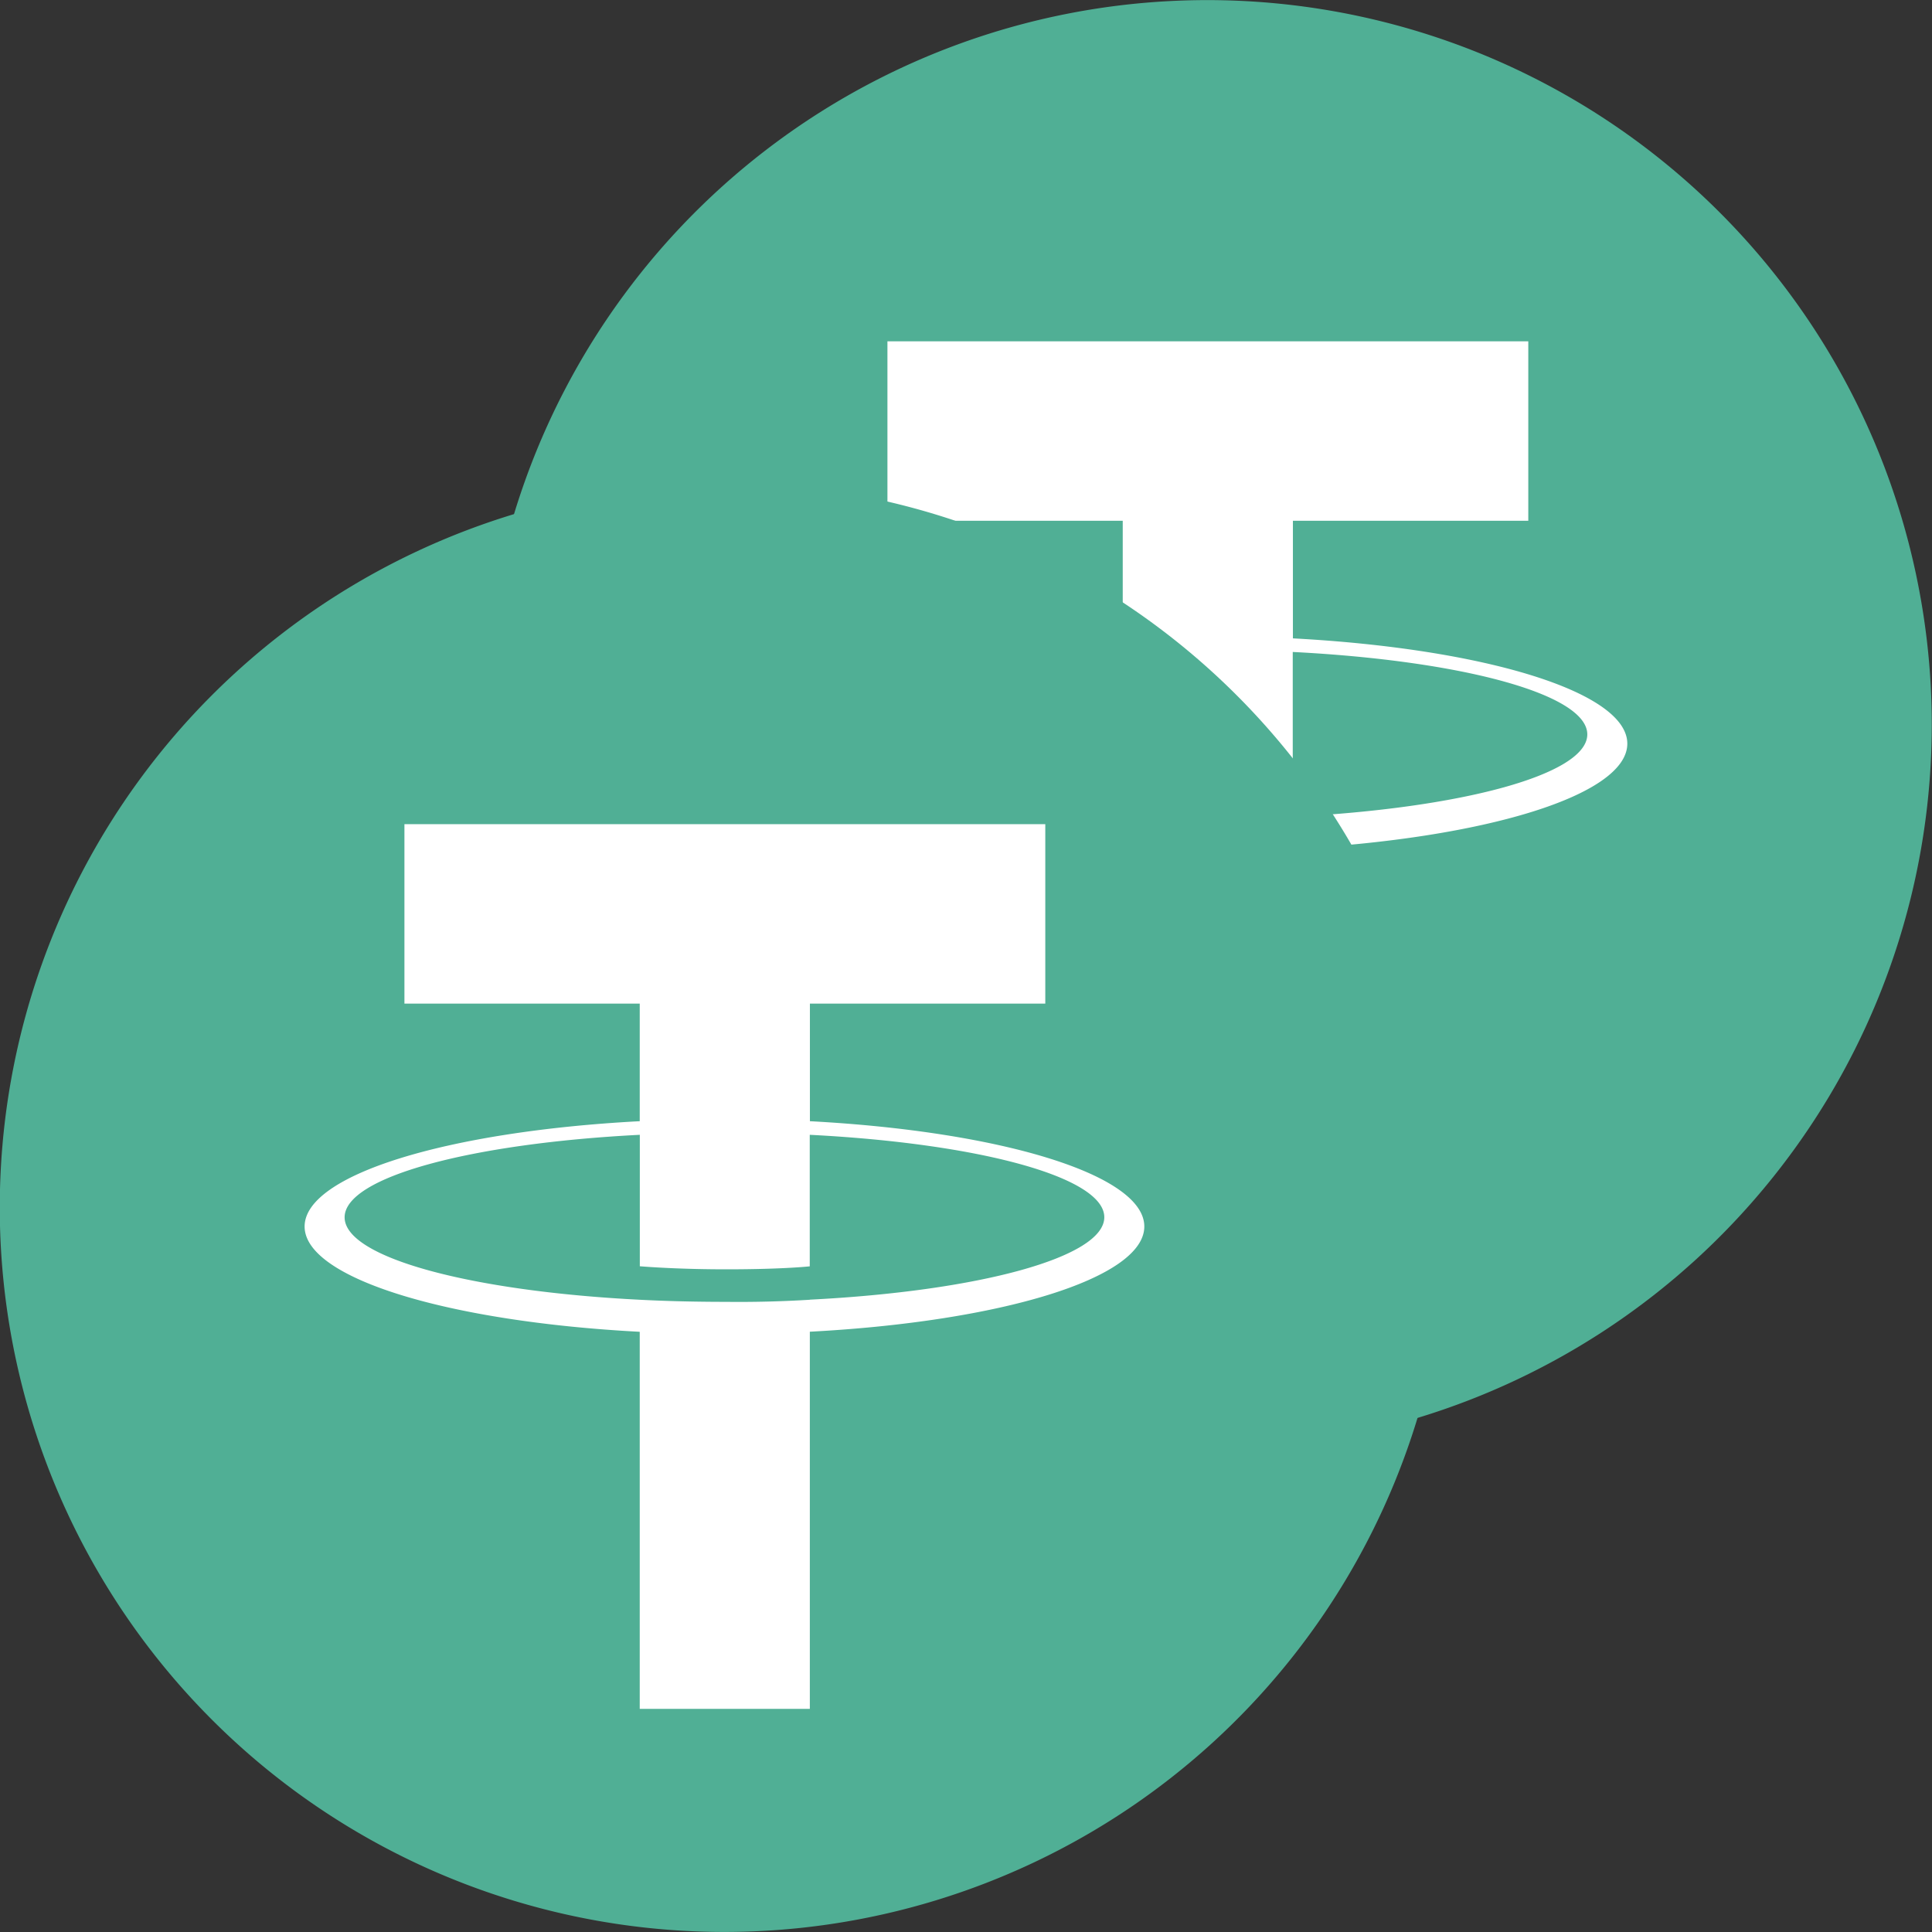 <svg xmlns="http://www.w3.org/2000/svg" width="24" height="24"><rect width="100%" height="100%" fill="#333333" stroke="none"/><g data-name="Group 423"><path fill="#50af95" d="M23.73 11.178A9 9 0 1 1 17.176.269a9 9 0 0 1 6.554 10.909Z" data-name="Path 1467"/><path fill="#fff" fill-rule="evenodd" d="M16.061 10.148a14.38 14.38 0 0 1-1.049.026c-.543 0-.929-.019-1.064-.026-2.1-.106-3.667-.524-3.667-1.024s1.567-.918 3.667-1.025v1.633c.137.011.53.038 1.074.038.652 0 .978-.031 1.037-.037V8.099c2.1.107 3.659.525 3.659 1.024s-1.563.918-3.659 1.024Zm0-2.217V6.469h2.924V4.24h-7.961v2.229h2.923V7.93c-2.376.125-4.163.663-4.163 1.308s1.787 1.183 4.163 1.308v4.684h2.113v-4.685c2.371-.125 4.155-.663 4.155-1.307S18.432 8.056 16.06 7.93Zm0 0Z" data-name="Path 1483"/></g><g data-name="Group 429"><path fill="#50af95" d="M17.73 17.176a9 9 0 1 1-6.554-10.909 9 9 0 0 1 6.554 10.909Z" data-name="Path 1467"/><path fill="#fff" fill-rule="evenodd" d="M10.061 16.146a14.38 14.38 0 0 1-1.049.026c-.543 0-.929-.019-1.064-.026-2.1-.106-3.667-.524-3.667-1.024s1.567-.918 3.667-1.025v1.633c.137.011.53.038 1.074.038.652 0 .978-.031 1.037-.037v-1.634c2.1.107 3.659.525 3.659 1.024s-1.563.918-3.659 1.024Zm0-2.217v-1.462h2.924v-2.229H5.024v2.229h2.923v1.461c-2.376.125-4.163.663-4.163 1.308s1.787 1.183 4.163 1.308v4.684h2.113v-4.685c2.371-.125 4.155-.663 4.155-1.307s-1.783-1.182-4.155-1.308Zm0 0Z" data-name="Path 1483"/></g></svg>